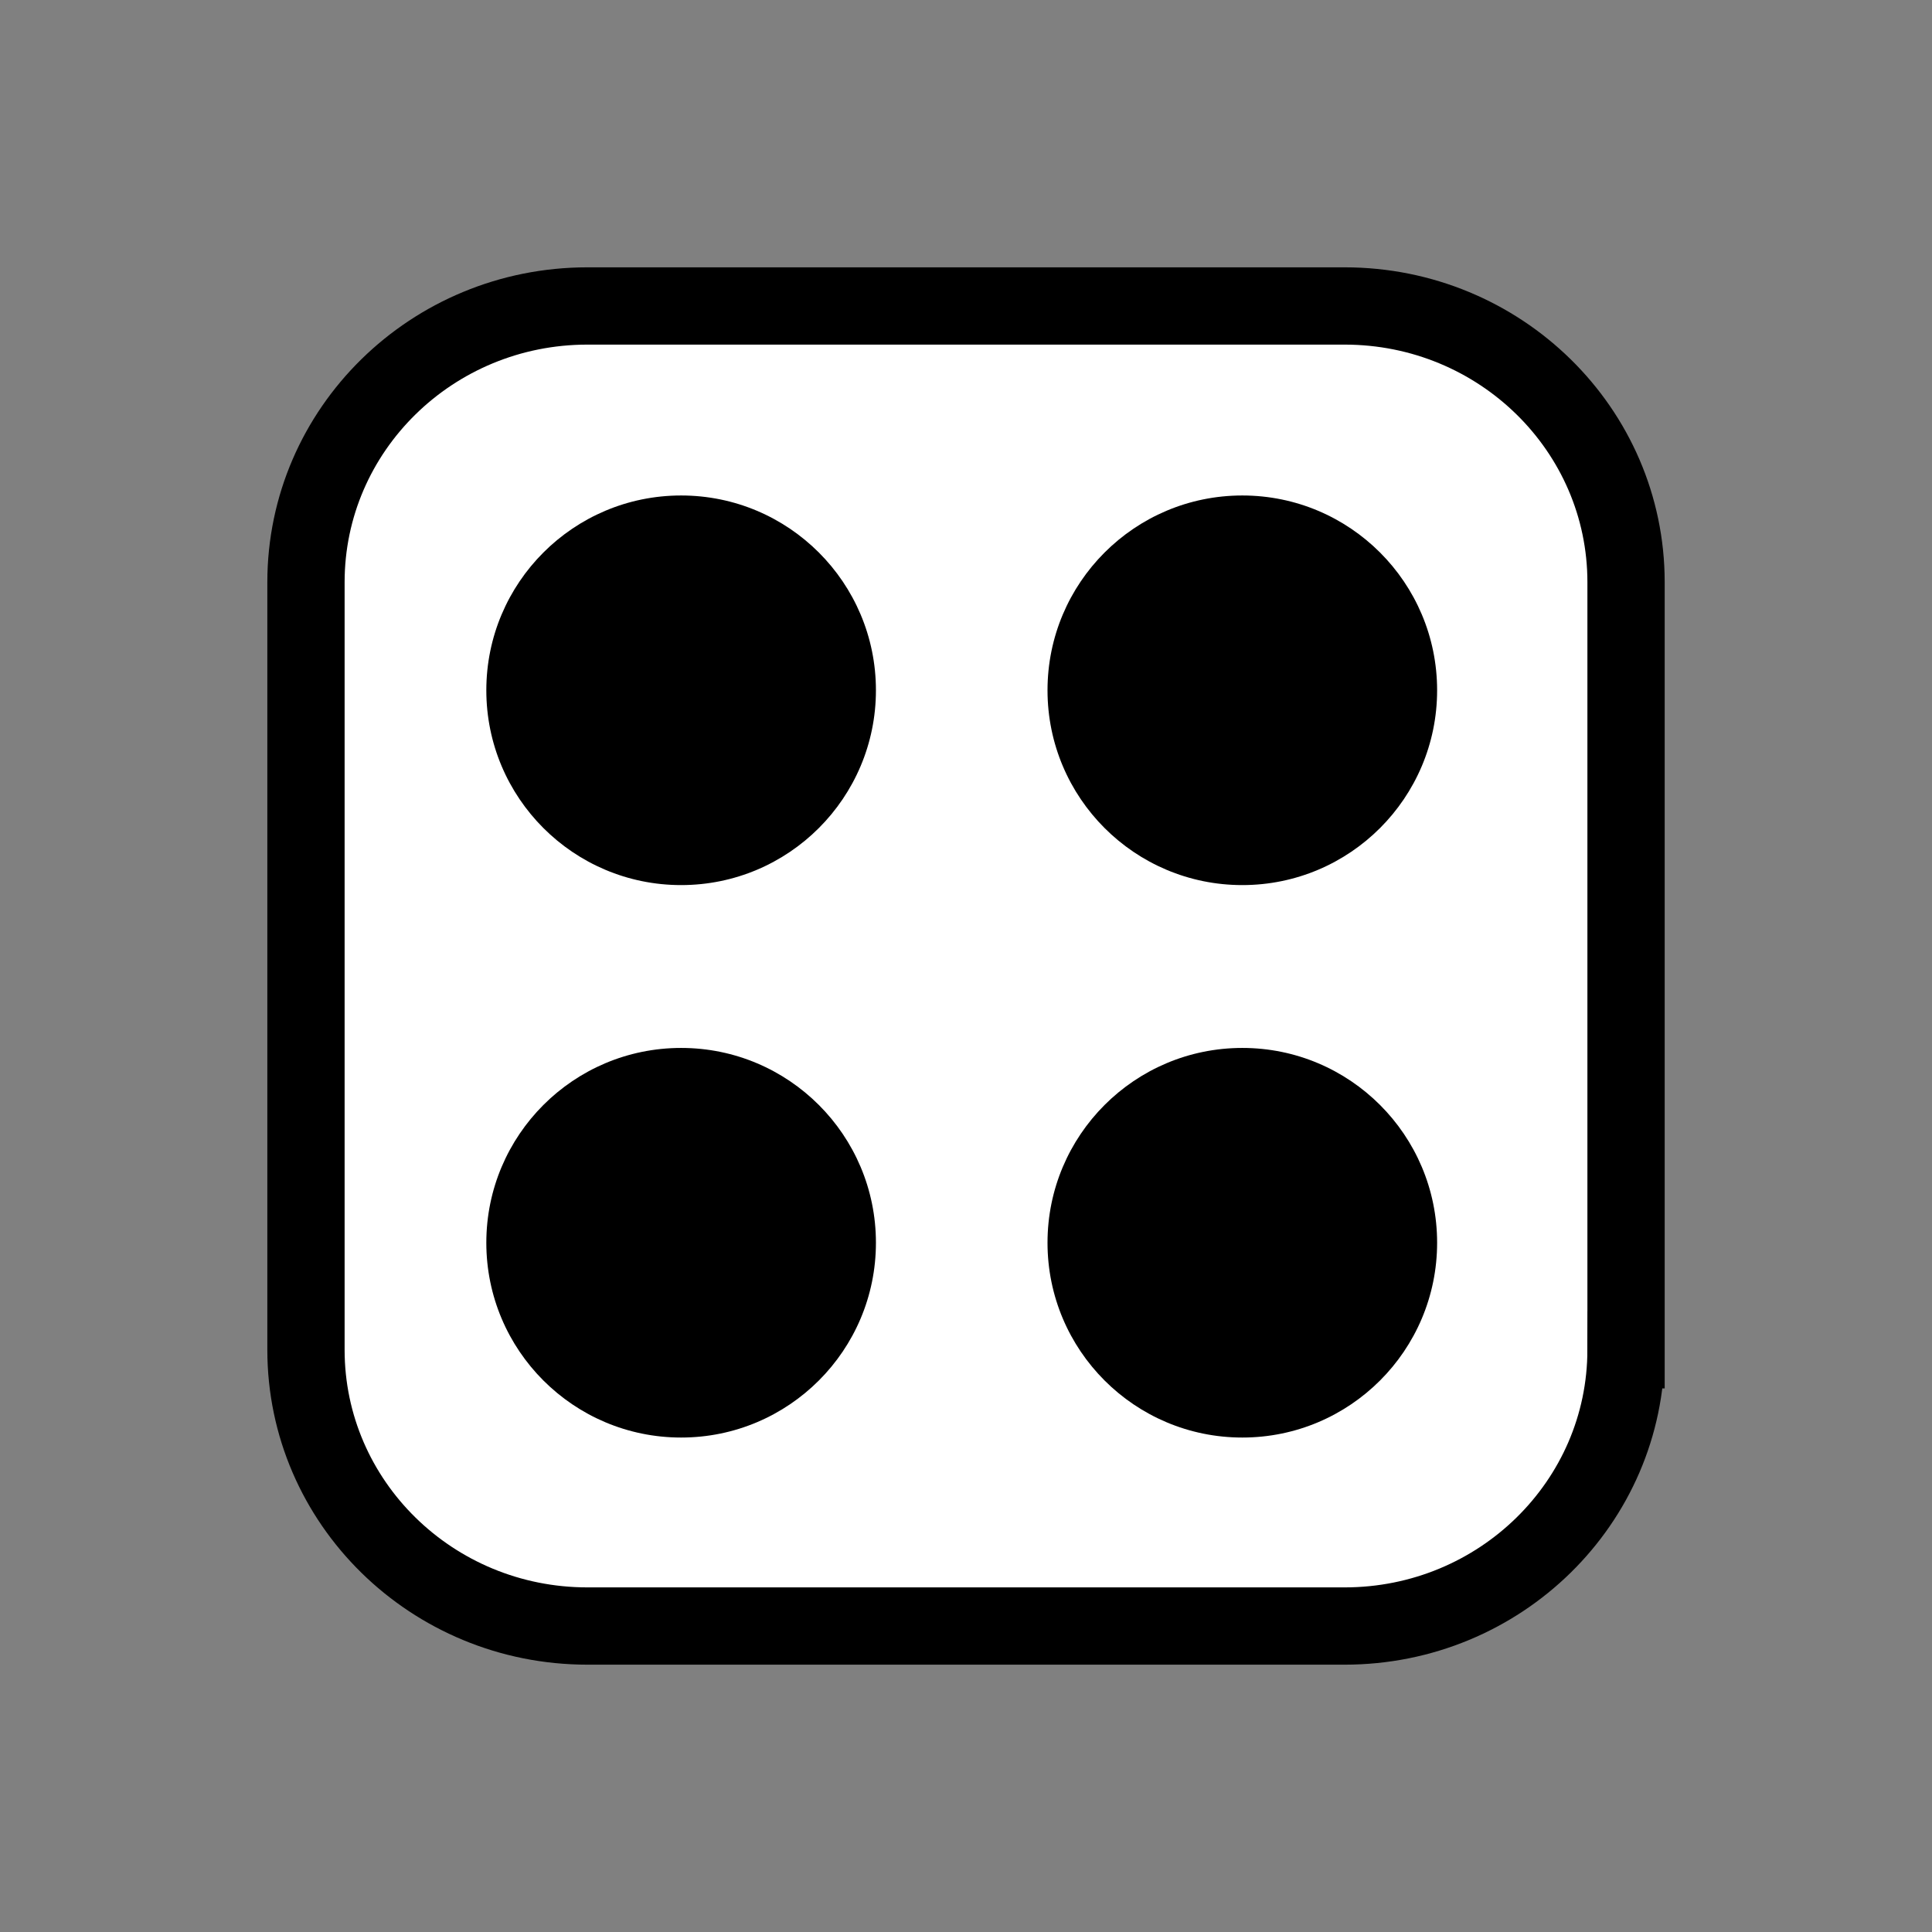 <svg xmlns="http://www.w3.org/2000/svg" xmlns:xlink="http://www.w3.org/1999/xlink" version="1.1" x="0px" y="0px" viewBox="0 0 100 100"
  enable-background="new 0 0 100 100" xml:space="preserve">
  <rect x="0" y="0" width="100" height="100" fill="#808080" stroke="none"/>
  <path fill="#ffffff" stroke="#000000" stroke-width="4" stroke-miterlimit="10" d="M84.163,69.864c0,7.897-6.522,14.299-14.567,14.299  H30.404c-8.045,0-14.567-6.402-14.567-14.299V30.136c0-7.897,6.522-14.299,14.567-14.299h39.193c8.045,0,14.567,6.402,14.567,14.299  V69.864z"
  />
  <circle cx="35.255" cy="35.729" r="10.083" />
  <circle cx="35.255" cy="64.324" r="10.083" />
  <circle cx="64.302" cy="35.729" r="10.083" />
  <circle cx="64.302" cy="64.324" r="10.083" />
</svg>